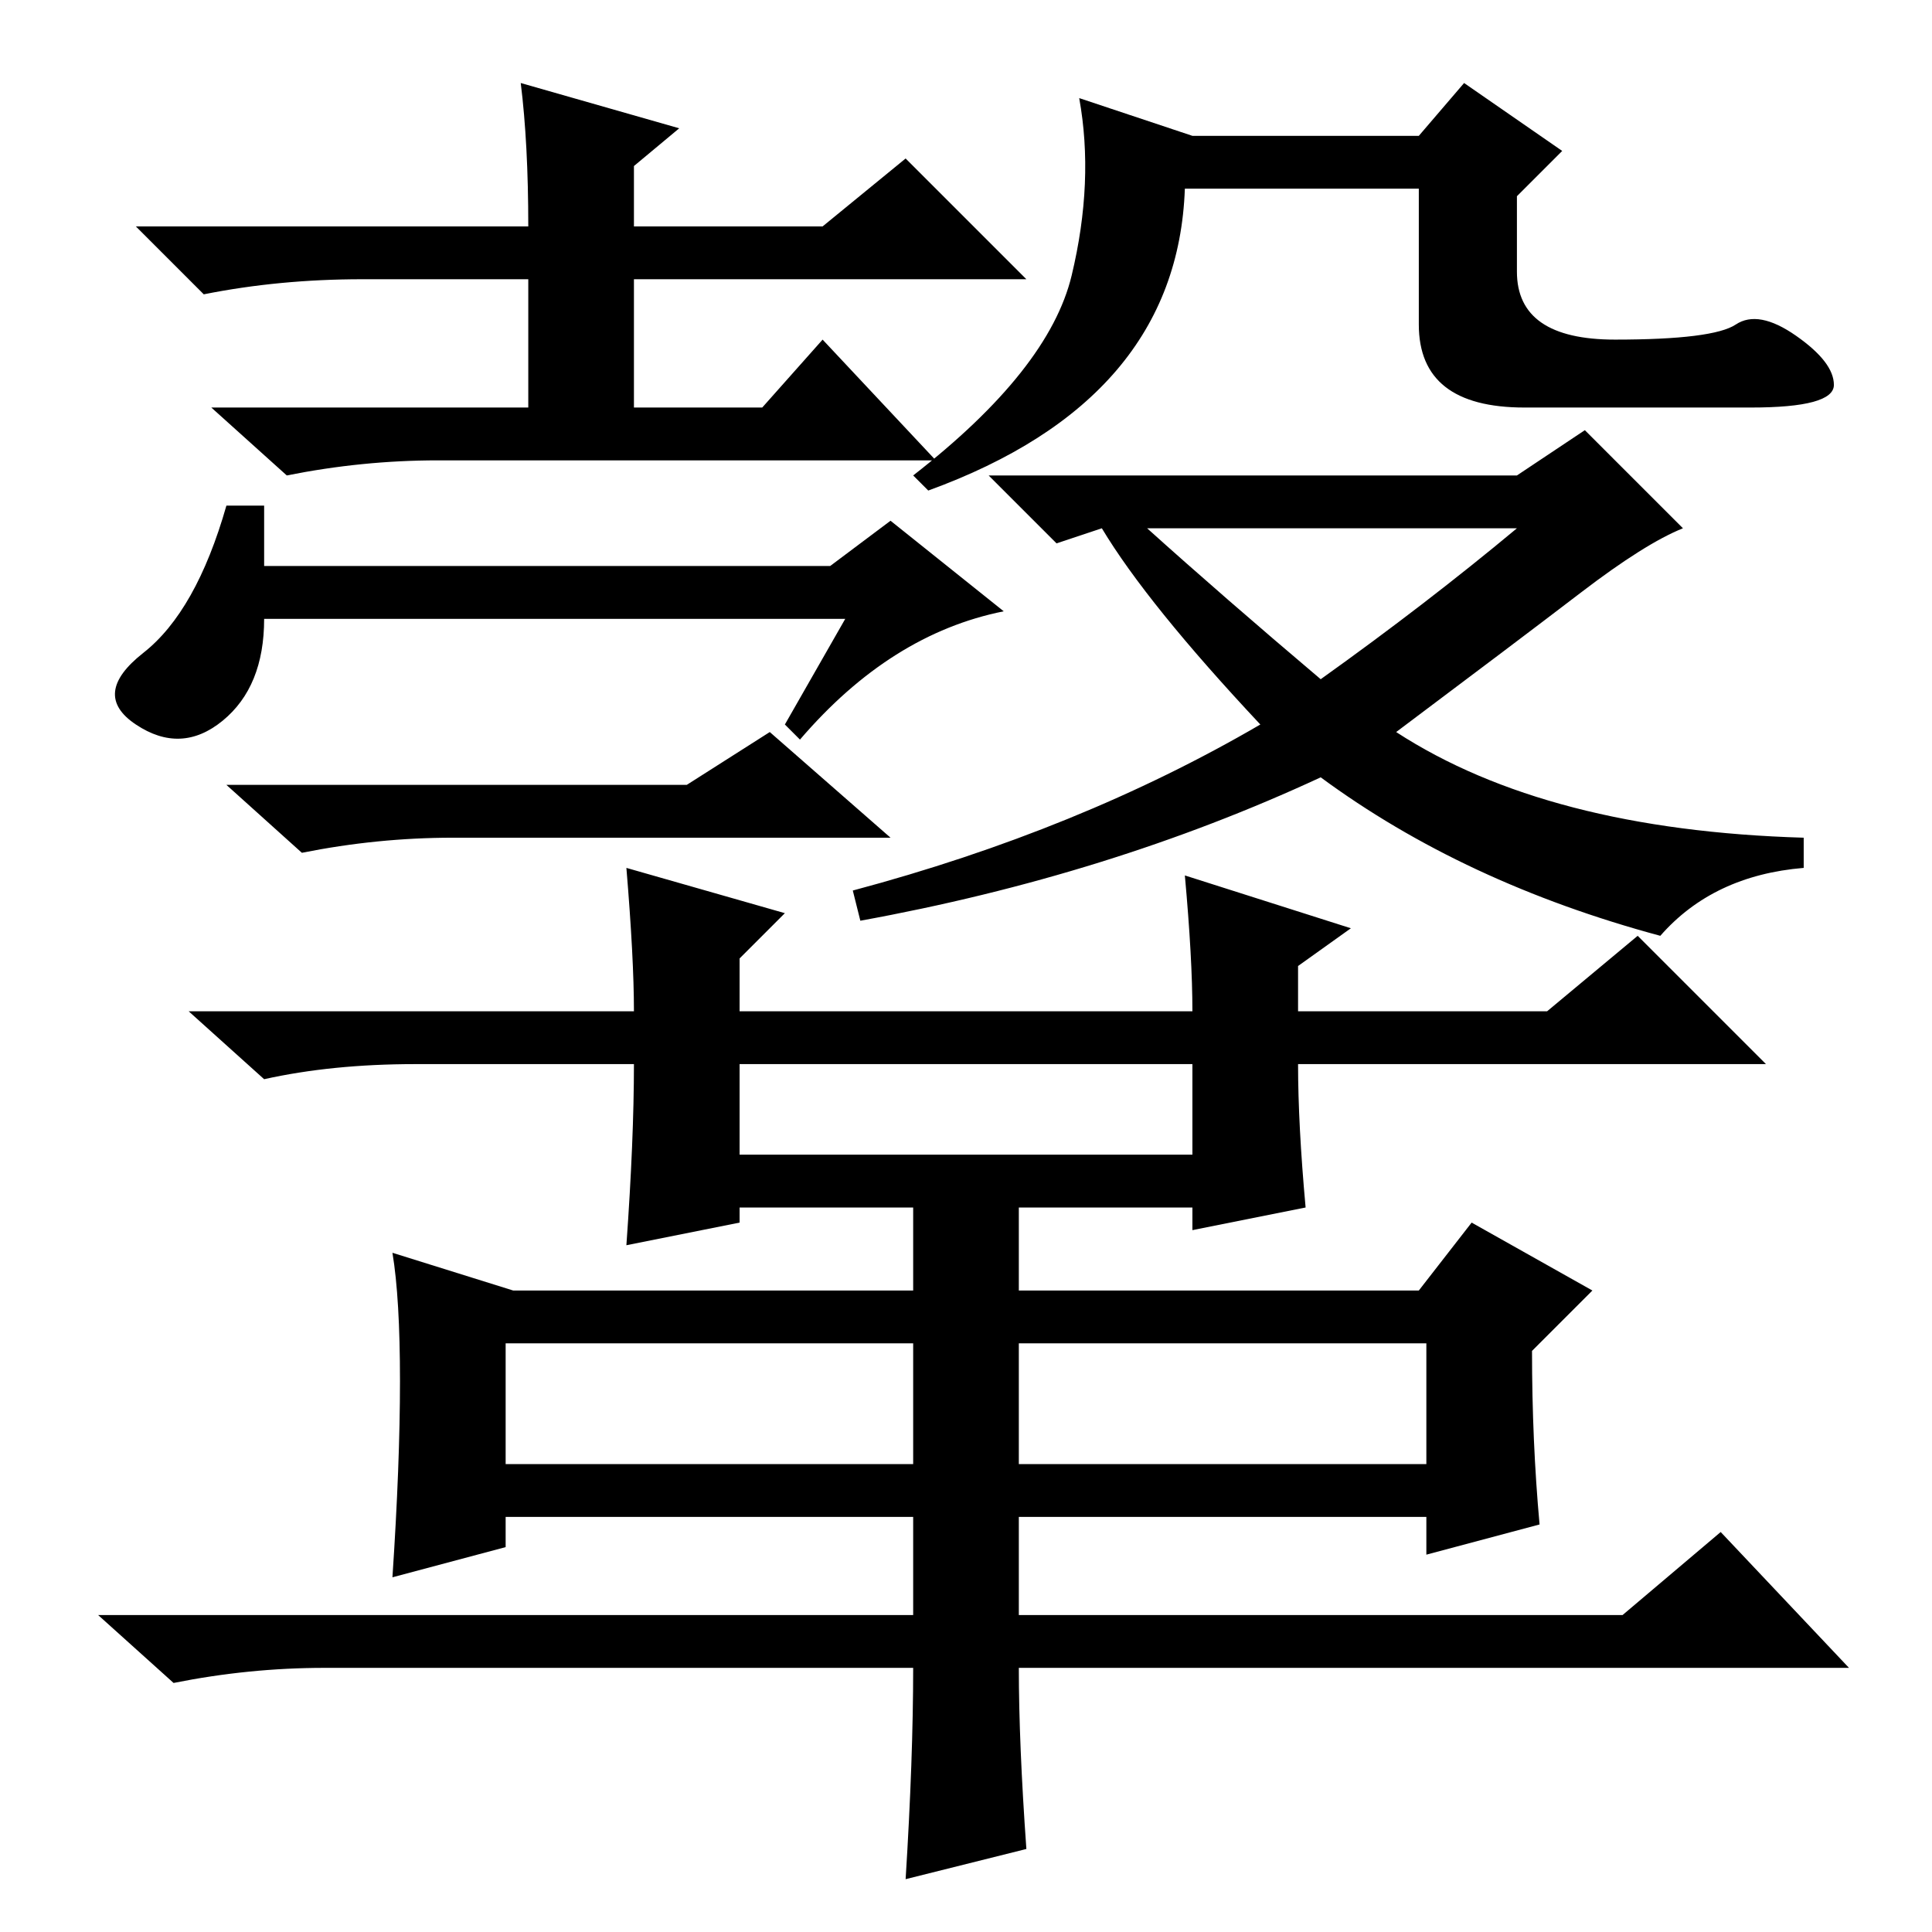 <?xml version="1.0" standalone="no"?>
<!DOCTYPE svg PUBLIC "-//W3C//DTD SVG 1.1//EN" "http://www.w3.org/Graphics/SVG/1.1/DTD/svg11.dtd" >
<svg xmlns="http://www.w3.org/2000/svg" xmlns:xlink="http://www.w3.org/1999/xlink" version="1.1" viewBox="0 -36 256 256">
  <g transform="matrix(1 0 0 -1 0 220)">
   <path fill="currentColor"
d="M69 245l21 -6l-6 -5v-8h25l11 9l16 -16h-52v-17h17l8 9l15 -16h-66q-10 0 -20 -2l-10 9h42v17h-22q-11 0 -21 -2l-9 9h52q0 11 -1 19zM35 181h75l8 6l15 -12q-15 -3 -27 -17l-2 2l8 14h-77q0 -9 -5.5 -13.5t-11.5 -0.5t1 9.5t11 19.5h5v-8zM91 152l11 7l16 -14h-58
q-10 0 -20 -2l-10 9h61zM209.5 177.5q-8.5 -6.5 -24.5 -18.5q20 -13 54 -14v-4q-12 -1 -19 -9q-26 7 -45 21q-28 -13 -61 -19l-1 4q30 8 54 22q-15 16 -21 26l-6 -2l-9 9h70l9 6l13 -13q-5 -2 -13.5 -8.5zM175 166q14 10 26 20h-49q10 -9 23 -20zM214 211q13 0 16 2t8 -1.5
t5 -6.5t-11 -3h-30q-14 0 -14 11v18h-31q-1 -28 -34 -40l-2 2q18 14 21 26.5t1 23.5l15 -5h30l6 7l13 -9l-6 -6v-10q0 -9 13 -9zM55 115q-11 0 -20 -2l-10 9h59q0 7 -1 19l21 -6l-6 -6v-7h60q0 7 -1 18l22 -7l-7 -5v-6h33l12 10l17 -17h-62q0 -8 1 -19l-15 -3v3h-23v-11h53
l7 9l16 -9l-8 -8q0 -12 1 -23l-15 -4v5h-54v-13h80l13 11l17 -18h-110q0 -10 1 -24l-16 -4q1 16 1 28h-78q-10 0 -20 -2l-10 9h108v13h-54v-4l-15 -4q1 15 1 26t-1 17l16 -5h53v11h-23v-2l-15 -3q1 14 1 24h-29zM98 103h60v12h-60v-12zM135 62h54v16h-54v-16zM67 62h54v16
h-54v-16z" />
  </g>

</svg>

